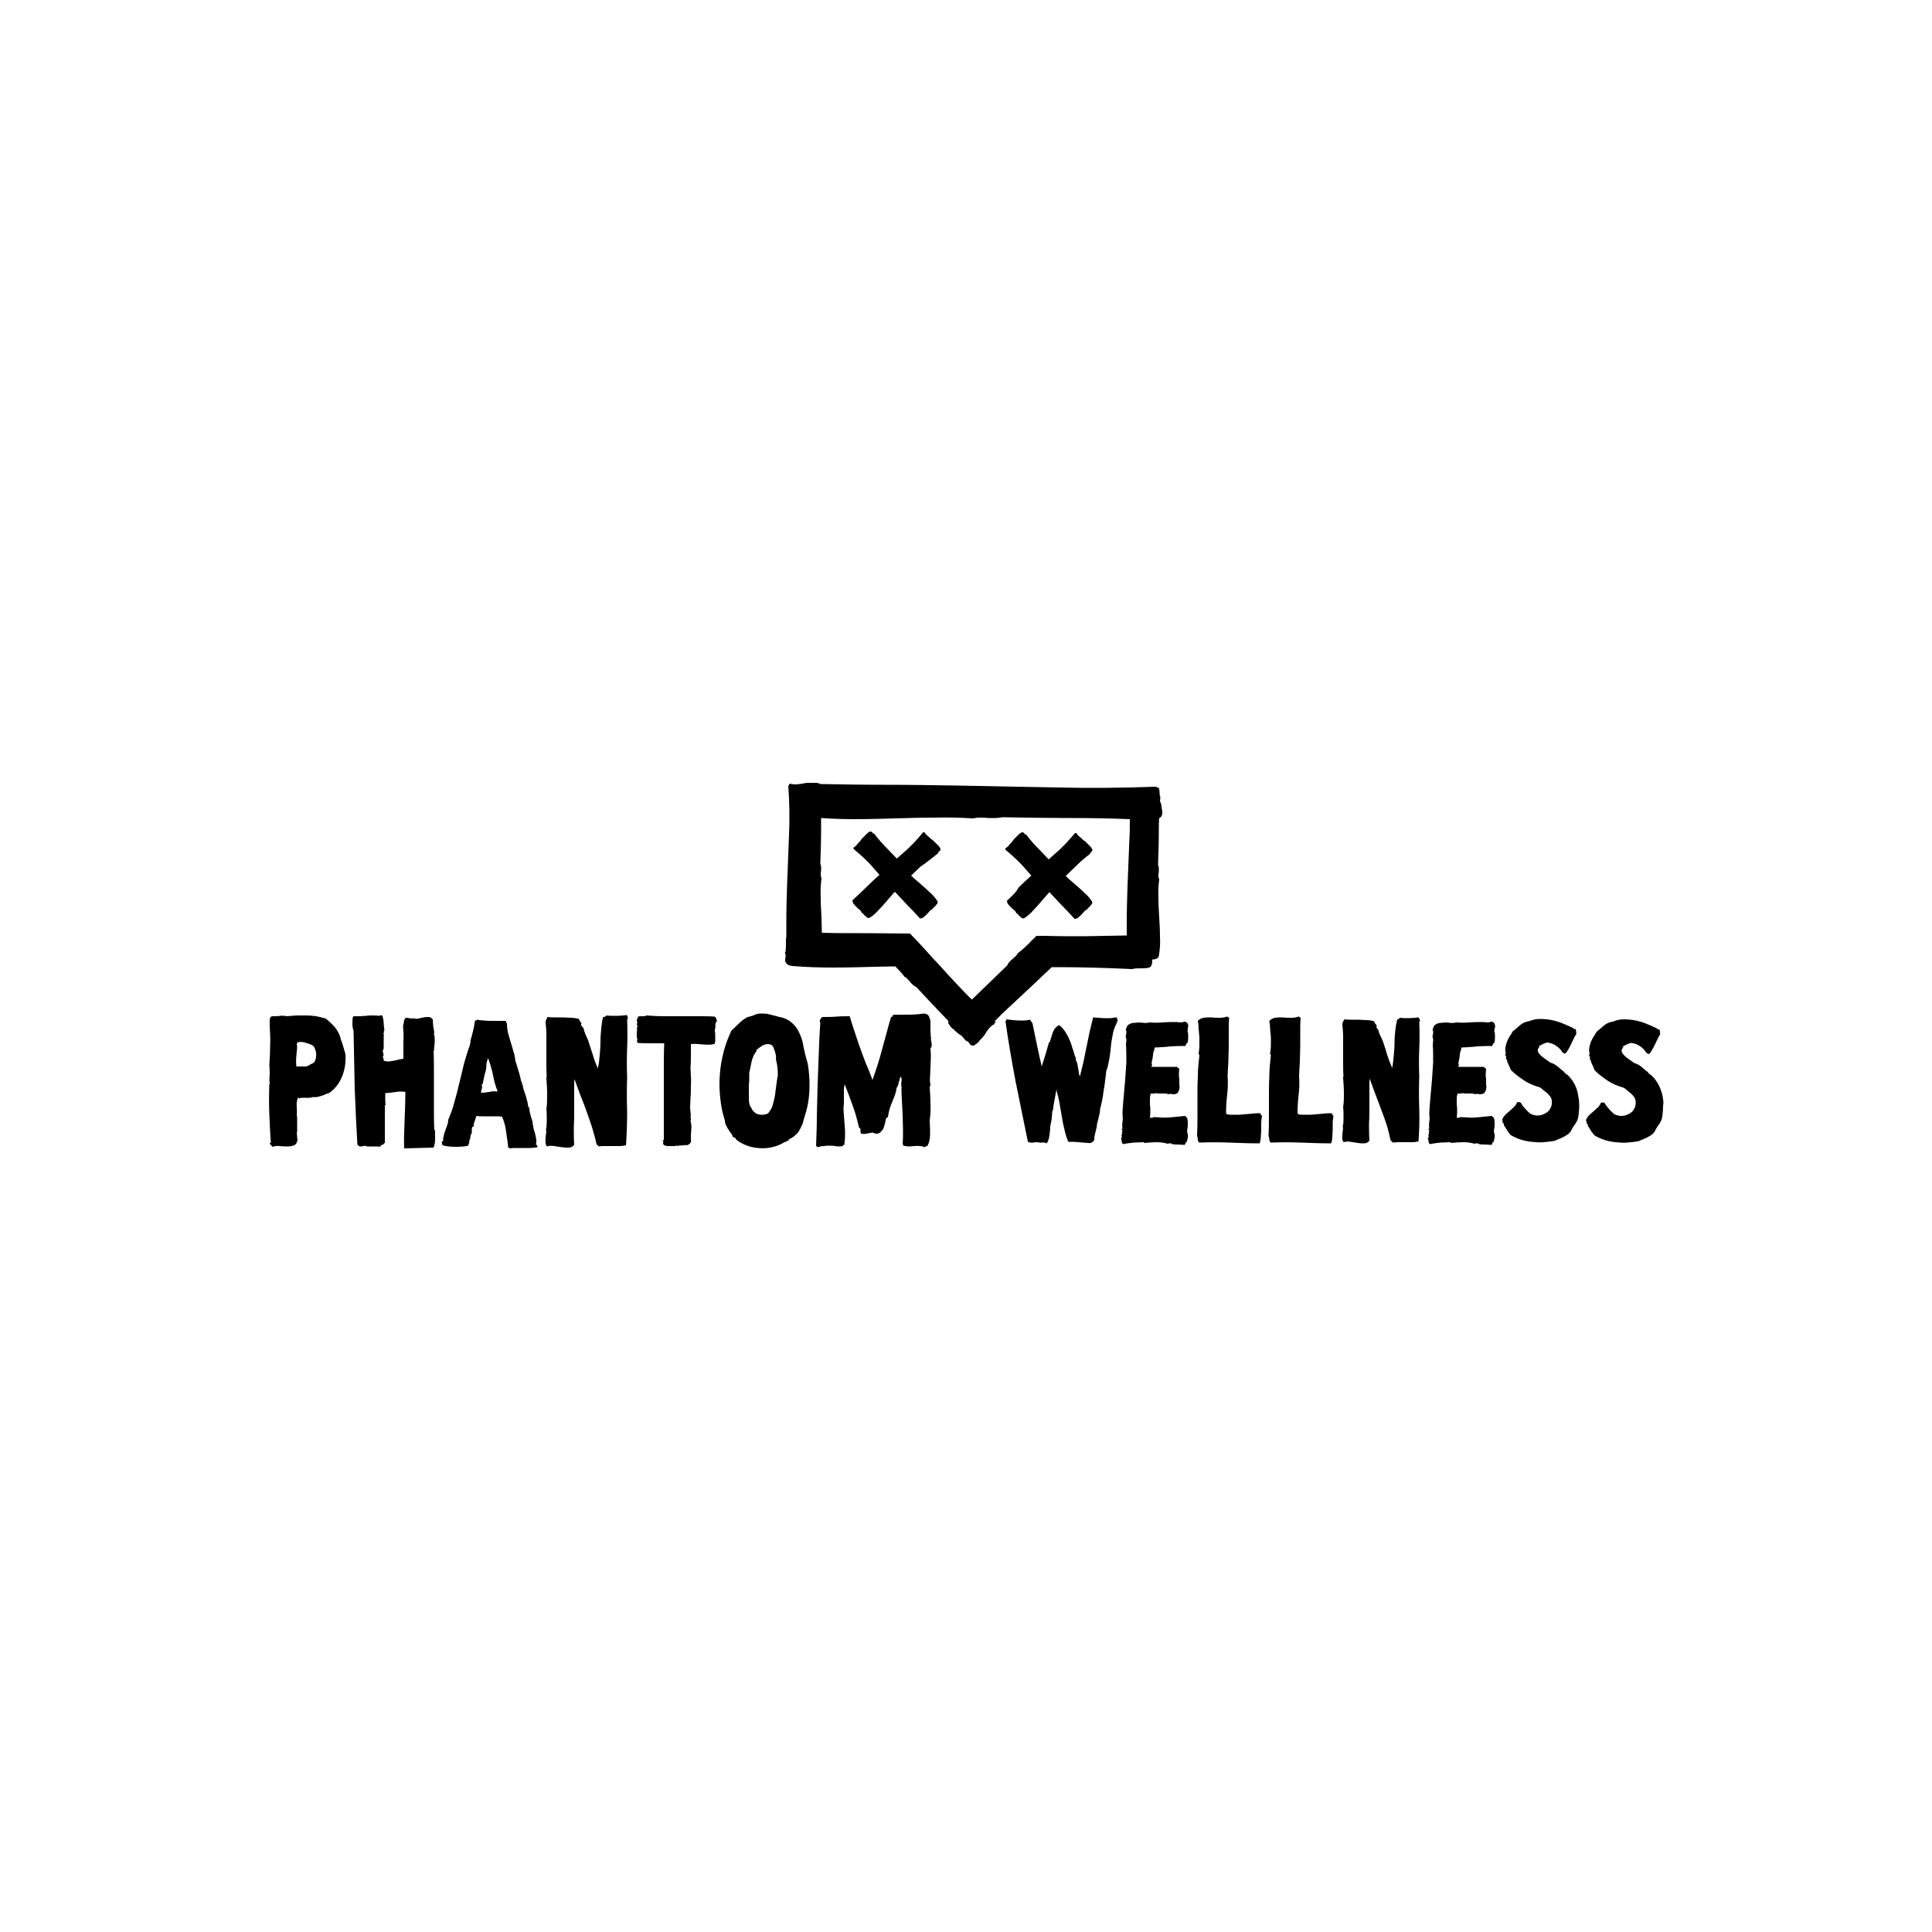 <?xml version="1.0" encoding="utf-8"?>
<!-- Generator: Adobe Illustrator 27.4.0, SVG Export Plug-In . SVG Version: 6.00 Build 0)  -->
<svg version="1.1" id="Layer_1" xmlns="http://www.w3.org/2000/svg" xmlns:xlink="http://www.w3.org/1999/xlink" x="0px" y="0px"
	 viewBox="0 0 500 500" style="enable-background:new 0 0 500 500;" xml:space="preserve">
<style type="text/css">
	.st0{fill:none;}
</style>
<g>
	<path class="st0" d="M200.4,272.3c-0.2-0.7-0.4-1.3-0.7-1.7c-0.4-0.3-0.8-0.4-1.1-0.4c-0.4,0-0.7,0-1.1,0.2c-0.3,0.1-0.7,0.3-1,0.6
		c-0.3,0.2-0.6,0.5-0.9,0.7c0,0.1,0,0.2,0,0.2c0.1,0,0.1,0.1,0,0.1c-0.3,0.4-0.6,0.9-0.8,1.3c-0.2,0.5-0.3,1-0.5,1.5
		c-0.1,0.5-0.2,1-0.3,1.5c-0.1,0.5-0.2,1-0.3,1.4c0,0.4,0,0.9,0,1.5c0,0.5,0,1-0.1,1.4c0,0.4,0,1,0,1.5c0,0.6,0,1.1,0,1.7
		c0,0.6,0.1,1.1,0.1,1.7c0.1,0.5,0.3,1,0.6,1.3c0.1,0.4,0.3,0.8,0.7,1c0.3,0.3,0.7,0.5,1.1,0.6c0.4,0.1,0.8,0.1,1.3,0.1
		c0.4,0,0.8-0.2,1.2-0.4c0.6-0.7,1.1-1.5,1.3-2.6c0.2-1,0.4-2.1,0.6-3.1c0.2-1.2,0.4-2.6,0.4-4c0-1.4-0.1-2.8-0.5-4.1
		C200.7,273.6,200.6,273,200.4,272.3z"/>
	<path class="st0" d="M195.7,264.7C195.7,264.6,195.6,264.6,195.7,264.7C195.6,264.8,195.7,264.8,195.7,264.7z"/>
	<path class="st0" d="M260.8,249.9c0.1-0.3,0.2-0.6,0.5-0.8c0.2-0.2,0.5-0.5,0.7-0.7c0.3-0.2,0.5-0.5,0.8-0.7
		c0.3-0.2,0.4-0.5,0.6-0.8c1.3-1.1,2.6-2.2,3.8-3.5c0.3-0.4,0.7-0.8,1.1-1.1c0.8,0,1.5,0,2.3,0c3.4,0.1,6.7,0.1,10,0.1
		c3.7,0,7.4-0.1,11.1-0.2c0-1.1,0-2.3,0-3.5c0-3.2,0.1-6.2,0.2-9.2c0.1-4.2,0.3-8.4,0.5-12.6c0.1-1.6,0.1-3.2,0.1-4.8
		c-4.9-0.2-9.9-0.3-15-0.3c-6.2,0-12.2-0.1-18-0.2c-0.5,0.1-1.1,0.2-1.8,0.2c-0.6,0-1.3,0-2,0c-0.7,0-1.4-0.1-2-0.1
		c-0.7,0-1.3,0-1.8,0.2c-3.3-0.2-6.6-0.2-10-0.2c-3.4,0.1-6.8,0.1-10.2,0.2c-3.5,0.1-6.9,0.1-10.4,0.2c-2.9,0-5.8-0.1-8.7-0.3
		c0,0.9,0,1.9,0,2.8c0,3.1-0.1,6.1-0.2,9c0.1,0.3,0.2,0.6,0.2,0.9c0,0.3,0,0.7,0,1c0,0.3-0.1,0.7-0.1,1c0,0.3,0,0.6,0.2,0.9
		c-0.2,1.6-0.2,3.3-0.2,5c0.1,1.7,0.1,3.4,0.2,5.1c0.1,1.3,0.1,2.7,0.1,4c3.2,0,6.5,0.1,10,0.1c0.4,0,0.8,0,1.2,0
		c3.9,0,7.8,0,11.6,0.1c1.2,1.3,2.5,2.6,3.6,3.8c1.5,1.6,3,3.2,4.4,4.8c1.6,1.7,3.2,3.4,4.7,5.1c1.1,1.2,2.2,2.3,3.3,3.4
		c0.9-0.8,1.7-1.6,2.5-2.4c2.2-2.2,4.3-4.2,6.4-6.1C260.6,250.1,260.7,250,260.8,249.9z M266,224.8c-1.7-1.8-3.4-3.5-5.2-5
		c0-0.1,0-0.1,0-0.2c0-0.1,0-0.1,0-0.2c0.3-0.1,0.5-0.3,0.7-0.5c0.2-0.2,0.4-0.4,0.6-0.7c0.2-0.2,0.4-0.5,0.6-0.7
		c0.2-0.3,0.4-0.5,0.6-0.7c0.1-0.1,0.2-0.2,0.4-0.4s0.3-0.3,0.5-0.5c0.2-0.2,0.3-0.3,0.5-0.4c0.2-0.1,0.3-0.2,0.4-0.2
		c0.2,0,0.4,0.1,0.6,0.3c0.1,0.2,0.3,0.3,0.5,0.3c1,1.4,2.2,2.7,3.4,3.9c0.8,0.8,1.6,1.7,2.4,2.5c0.6-0.5,1.2-1.1,1.8-1.6
		c1.8-1.7,3.5-3.4,5-5.2c0.1,0,0.1,0,0.2,0c0.1,0,0.1,0,0.2,0c0.1,0.3,0.3,0.5,0.5,0.7c0.2,0.2,0.4,0.4,0.7,0.6
		c0.2,0.2,0.5,0.4,0.7,0.6c0.3,0.2,0.5,0.4,0.7,0.6c0.1,0.1,0.2,0.2,0.4,0.4s0.3,0.3,0.5,0.5c0.2,0.2,0.3,0.3,0.4,0.5
		c0.1,0.2,0.2,0.3,0.2,0.4c0,0.2-0.1,0.4-0.3,0.6c-0.2,0.1-0.3,0.3-0.3,0.5c-1.4,1-2.7,2.2-3.9,3.4c-0.8,0.8-1.6,1.6-2.4,2.3
		c0.2,0.2,0.3,0.4,0.5,0.5c0.7,0.6,1.4,1.3,2.2,1.9c0.7,0.6,1.5,1.3,2.2,2c0.7,0.7,1.3,1.4,1.9,2.2c0.1,0.2,0.1,0.4,0,0.6
		c-0.1,0.2-0.2,0.4-0.4,0.5s-0.3,0.3-0.5,0.5c-0.2,0.2-0.3,0.3-0.4,0.5c-0.3,0.1-0.5,0.3-0.8,0.6c-0.2,0.3-0.5,0.5-0.7,0.8
		c-0.2,0.3-0.5,0.5-0.8,0.7c-0.3,0.2-0.6,0.3-0.9,0.3c-1-1.2-2.2-2.4-3.5-3.7c-1-1.1-2-2.1-3-3.2c-0.1,0.1-0.3,0.3-0.4,0.4
		c-0.6,0.7-1.3,1.4-1.9,2.2c-0.6,0.7-1.3,1.5-2,2.2c-0.7,0.7-1.4,1.3-2.2,1.9c-0.2,0.1-0.4,0.1-0.6,0c-0.2-0.1-0.4-0.2-0.5-0.4
		c-0.2-0.2-0.3-0.3-0.5-0.5c-0.2-0.2-0.3-0.3-0.5-0.4c-0.1-0.3-0.3-0.5-0.6-0.8c-0.3-0.2-0.5-0.5-0.8-0.7c-0.3-0.2-0.5-0.5-0.7-0.8
		c-0.2-0.3-0.3-0.6-0.3-0.9c1.2-1,2.4-2.2,3.7-3.5c1.1-1.1,2.2-2.1,3.3-3.1C267.1,225.9,266.6,225.3,266,224.8z M236.9,227.1
		c0.7,0.6,1.4,1.3,2.2,1.9c0.7,0.6,1.5,1.3,2.2,2c0.7,0.7,1.3,1.4,1.9,2.2c0.1,0.2,0.1,0.4,0,0.6c-0.1,0.2-0.2,0.4-0.4,0.5
		s-0.3,0.3-0.5,0.5c-0.2,0.2-0.3,0.3-0.4,0.5c-0.3,0.1-0.5,0.3-0.8,0.6c-0.2,0.3-0.5,0.5-0.7,0.8c-0.2,0.3-0.5,0.5-0.8,0.7
		c-0.3,0.2-0.6,0.3-0.9,0.3c-1-1.2-2.2-2.4-3.5-3.7c-1-1.1-2-2.1-3-3.2c-0.1,0.1-0.3,0.3-0.4,0.4c-0.6,0.7-1.3,1.4-1.9,2.2
		c-0.6,0.7-1.3,1.5-2,2.2c-0.7,0.7-1.4,1.3-2.2,1.9c-0.2,0.1-0.4,0.1-0.6,0c-0.2-0.1-0.4-0.2-0.5-0.4c-0.2-0.2-0.3-0.3-0.5-0.5
		c-0.2-0.2-0.3-0.3-0.5-0.4c-0.1-0.3-0.3-0.5-0.6-0.8c-0.3-0.2-0.5-0.5-0.8-0.7c-0.3-0.2-0.5-0.5-0.7-0.8c-0.2-0.3-0.3-0.6-0.3-0.9
		c1.2-1,2.4-2.2,3.7-3.5c1.1-1.1,2.2-2.1,3.3-3.1c-0.5-0.6-1-1.1-1.5-1.7c-1.7-1.8-3.4-3.5-5.2-5c0-0.1,0-0.1,0-0.2
		c0-0.1,0-0.1,0-0.2c0.3-0.1,0.5-0.3,0.7-0.5c0.2-0.2,0.4-0.4,0.6-0.7c0.2-0.2,0.4-0.5,0.6-0.7c0.2-0.3,0.4-0.5,0.6-0.7
		c0.1-0.1,0.2-0.2,0.4-0.4c0.1-0.2,0.3-0.3,0.5-0.5c0.2-0.2,0.3-0.3,0.5-0.4c0.2-0.1,0.3-0.2,0.4-0.2c0.2,0,0.4,0.1,0.6,0.3
		c0.1,0.2,0.3,0.3,0.5,0.3c1,1.4,2.2,2.7,3.4,3.9c0.8,0.8,1.6,1.7,2.4,2.5c0.6-0.5,1.2-1.1,1.8-1.6c1.8-1.7,3.5-3.4,5-5.2
		c0.1,0,0.1,0,0.2,0c0.1,0,0.1,0,0.2,0c0.1,0.3,0.3,0.5,0.5,0.7c0.2,0.2,0.4,0.4,0.7,0.6c0.2,0.2,0.5,0.4,0.7,0.6
		c0.3,0.2,0.5,0.4,0.7,0.6c0.1,0.1,0.2,0.2,0.4,0.4s0.3,0.3,0.5,0.5c0.2,0.2,0.3,0.3,0.4,0.5c0.1,0.2,0.2,0.3,0.2,0.4
		c0,0.2-0.1,0.4-0.3,0.6c-0.2,0.1-0.3,0.3-0.3,0.5c-1.4,1-2.7,2.2-3.9,3.4c-0.8,0.8-1.6,1.6-2.4,2.3
		C236.6,226.8,236.7,227,236.9,227.1z"/>
	<path class="st0" d="M273.4,282C273.4,282,273.4,282,273.4,282c0,0.2,0,0.2,0,0.2C273.5,282.2,273.5,282.2,273.4,282
		C273.5,282,273.5,282,273.4,282z"/>
	<path class="st0" d="M279.6,278.7c0.1-0.1,0-0.1-0.1-0.1C279.5,278.7,279.5,278.8,279.6,278.7z"/>
	<rect x="187.9" y="288.9" class="st0" width="0.1" height="0.1"/>
	<path class="st0" d="M80.8,270.4c-0.6-0.2-1.3-0.5-1.9-0.7c-0.7-0.2-1.3-0.2-2,0c0,0.1,0,0.3-0.1,0.5c-0.1,0.2,0,0.3,0.1,0.2
		c0,0.9-0.1,1.8-0.2,2.7c-0.1,0.9-0.1,1.8,0,2.8c0.7,0,1.4,0,2,0c0.6,0,1.2-0.2,1.7-0.6c0.5-0.1,0.9-0.3,1.1-0.8
		c0.2-0.4,0.4-0.9,0.4-1.5c0-0.5-0.1-1.1-0.2-1.6C81.4,271.1,81.1,270.7,80.8,270.4z"/>
	<path class="st0" d="M126.3,273.7c0,0.2-0.1,0.2-0.2,0.2c0,0.1,0,0.1,0.1,0.1c0.1,0,0.1,0.1,0,0.2c0,0.1,0,0.2-0.1,0.2
		c-0.1,0-0.1,0.1-0.1,0.2c0.1,0.1,0.1,0.1,0,0.2c0,0.1-0.1,0.2-0.1,0.3c0,0.9-0.2,1.8-0.4,2.6c-0.3,0.8-0.5,1.8-0.6,2.8
		c-0.1,0.1-0.2,0.1-0.3,0.1c0.2,0.3,0.2,0.7,0.1,1c-0.1,0.3-0.2,0.7-0.2,1.1c0.7,0,1.4-0.1,2.1-0.2c0.7-0.1,1.4-0.2,2.2-0.2
		c-0.4-1.2-0.8-2.6-1.2-4.2C127.3,276.6,126.8,275.2,126.3,273.7z"/>
	<path class="st0" d="M69.6,281C69.6,281,69.5,281,69.6,281C69.6,281,69.6,281,69.6,281z"/>
	<path d="M88.2,269c-0.2-1.1-0.7-2.1-1.5-3.1c-0.8-0.9-1.6-1.7-2.4-2.3c-0.7-0.2-1.5-0.4-2.4-0.6c-0.9-0.1-1.7-0.2-2.6-0.2
		c-0.9,0-1.8,0-2.6,0c-0.9,0.1-1.7,0.1-2.4,0.2c-0.6-0.1-1.2-0.2-1.8-0.1c-0.6,0.1-1.3,0.1-2.1,0.1c-0.3,0.1-0.5,0.3-0.5,0.5
		c-0.1,0.2-0.1,0.4-0.1,0.6c0,0.2,0,0.5,0,0.7c0,0.2,0,0.5,0,0.8c0.1,1.6,0.2,3.3,0.1,5.1c0,1.8-0.1,3.5-0.2,5
		c0.1,0.8,0.1,1.6,0.1,2.4c-0.1,0.8-0.1,1.6,0,2.4c0,0.1,0,0.1-0.1,0.2c0,0-0.1,0.1-0.1,0.2h0.1c0,0,0,0,0,0c0,0,0,0,0,0
		c-0.1,2.4-0.1,4.9,0,7.4c0.1,2.5,0.2,5,0.4,7.4c-0.1,0.1-0.2,0.1-0.2,0.1c-0.1,0-0.1,0.1-0.1,0.2c0.1,0.1,0.3,0.3,0.4,0.4
		c0.1,0.2,0.2,0.3,0.4,0.4c0.5-0.2,1.1-0.3,1.8-0.2c0.7,0.1,1.4,0.1,2,0.1c0.7,0,1.2-0.1,1.7-0.3c0.5-0.2,0.8-0.7,0.9-1.5
		c-0.1-0.2-0.1-0.5-0.1-0.7c0-0.2,0-0.5-0.1-0.8c0.1-0.3,0.1-0.7,0.1-1.1c0-0.4,0-0.8,0-1.3c0-0.4,0-0.9,0-1.3c0-0.4,0-0.8-0.1-1.1
		c0.1-0.7,0-1.4,0-2.2c-0.1-0.8,0-1.5,0.3-2.3c0.1-0.1,0.2,0,0.2,0c0,0.1,0,0.1,0.1,0.2c0.2-0.1,0.4-0.2,0.7-0.2c0.3,0,0.6,0,1,0
		c0.3,0,0.7,0,1,0c0.3,0,0.7-0.1,0.9-0.2c0.4,0.1,0.7,0,1.1,0c0.4-0.1,0.7-0.2,1.1-0.3c0.3-0.1,0.7-0.2,1-0.4
		c0.3-0.1,0.6-0.2,0.9-0.3c1-0.6,1.8-1.5,2.5-2.5c0.7-1.1,1.2-2.3,1.5-3.6c0.3-1.3,0.4-2.6,0.3-4C89,271.5,88.7,270.2,88.2,269z
		 M81.5,274.6c-0.2,0.4-0.6,0.7-1.1,0.8c-0.5,0.4-1.1,0.7-1.7,0.6c-0.6,0-1.3,0-2,0c-0.1-1-0.1-1.9,0-2.8c0.1-0.9,0.2-1.8,0.2-2.7
		c-0.1,0.1-0.1,0-0.1-0.2c0.1-0.2,0.1-0.4,0.1-0.5c0.6-0.2,1.3-0.2,2,0c0.7,0.2,1.3,0.4,1.9,0.7c0.4,0.2,0.6,0.6,0.8,1.2
		c0.2,0.5,0.3,1.1,0.2,1.6C81.8,273.7,81.7,274.2,81.5,274.6z"/>
	<path d="M112.4,267.2c-0.1-0.6-0.2-1.2-0.3-1.7c0-0.6-0.1-1.1-0.1-1.7c-0.3-0.4-0.7-0.6-1.1-0.6c-0.4,0-0.8,0-1.3,0.1
		c-0.4,0.1-0.9,0.2-1.3,0.3c-0.4,0.1-0.8,0.1-1.2-0.1c-0.1,0.1-0.3,0.1-0.5,0.1c-0.2,0-0.4,0-0.6-0.1c-0.2,0-0.4,0-0.6-0.1
		c-0.2,0-0.4,0-0.5,0.1c-0.1,0.2-0.2,0.4-0.3,0.4c0,0.3-0.1,0.6-0.1,0.8c0,0.2-0.1,0.5-0.2,0.7c0.1,1.2,0.2,2.5,0.1,4
		c0,1.5,0,3,0,4.6c-0.4,0.1-0.8,0.1-1.2,0.2c-0.4,0.1-0.8,0.2-1.2,0.3c-0.4,0.1-0.8,0.1-1.3,0.2c-0.4,0-0.9,0-1.4-0.2
		c0-0.2,0-0.4-0.1-0.6c0-0.2-0.1-0.3-0.1-0.5c0-0.1,0-0.2,0.1-0.2c0.1,0,0.1,0,0.1-0.1c-0.1-0.2-0.1-0.3-0.1-0.5
		c0-0.2-0.1-0.4-0.2-0.6c0.2-0.2,0.3-0.5,0.3-0.9c0-0.4,0-0.8,0-1.2c0-0.4,0-0.8,0-1.2c0-0.4,0-0.7,0.1-0.9
		c-0.2-0.1-0.2-0.3-0.1-0.5c0.1-0.2,0.1-0.4,0-0.5c0.1,0,0.1-0.1,0.1-0.1c0,0,0,0,0.1,0c-0.1-0.7-0.2-1.3-0.2-1.8
		c0-0.6-0.1-1.2-0.3-2c-0.2-0.1-0.3-0.1-0.3-0.2c-0.2,0.1-0.4,0.1-0.5,0.2c-0.6-0.1-1.2-0.1-1.8-0.1c-0.6,0-1.2,0-1.7,0.1
		c-0.6,0-1.1,0.1-1.6,0.1c-0.5,0-1.1,0-1.6,0c-0.1,0.1-0.1,0.2-0.2,0.2c-0.1,0.7-0.1,1.3-0.1,1.9c0,0.5,0.1,1.1,0.3,1.7
		c0.1,5,0.2,9.9,0.3,14.9c0.2,5,0.4,9.8,0.7,14.5c0.2,0.3,0.5,0.5,0.8,0.5c0.3,0,0.6,0,1-0.2c0.3,0.1,0.6,0.2,0.9,0.2
		c0.3,0,0.7,0,1,0c0.3,0,0.7,0,1,0c0.3,0,0.6,0,0.9,0.1c0-0.1,0.1-0.2,0.2-0.1c0.1,0,0.2,0,0.2,0c0.1-0.1,0.1-0.1,0.1-0.2
		c0-0.1,0-0.2,0-0.2c0.1,0.1,0.1,0.1,0.2,0c0.1,0,0.2,0,0.3,0c0-0.1,0.1-0.2,0.2-0.3c0.1-0.1,0.2-0.2,0.3-0.2c0-1.7,0-3.3,0-5
		c0-1.7,0-3.3,0-4.8c0.1,0,0.1,0,0.1,0c0,0,0,0,0.1,0c-0.1-0.6-0.1-1.1-0.1-1.6c0-0.5,0-1,0-1.5c0.4,0,0.9-0.1,1.3-0.1
		c0.5-0.1,0.9-0.1,1.4-0.2c0.5-0.1,0.9-0.1,1.3-0.1c0.4,0,0.8,0,1.2,0.1c0,2.6-0.1,5.1-0.2,7.6c-0.1,2.5-0.2,4.8-0.1,7
		c1.3,0,2.6-0.1,3.7-0.1c1.2,0,2.4-0.1,3.9-0.1c0.3-0.7,0.4-1.4,0.4-2.1c0-0.7,0-1.5,0-2.4c-0.1,0-0.1,0-0.1,0c0,0,0,0-0.1,0
		c-0.1-1.8-0.1-3.6-0.1-5.3c0-1.7,0-3.4,0-5.1c0-1.7,0-3.3,0-5c0-1.7,0-3.4-0.1-5.2c0.1,0,0.1,0,0.1,0c0,0,0,0,0.1,0
		c-0.1-0.3-0.1-0.6,0-1c0-0.4,0.1-0.7,0.1-1.1c0-0.4,0-0.7,0-1.1c0-0.4-0.1-0.7-0.2-1.1C112.3,267.3,112.4,267.3,112.4,267.2z"/>
	<path d="M138.9,296.2c-0.1,0-0.1,0-0.1,0.1c0,0.1,0,0.1-0.1,0c0.1-0.5,0.1-1,0.1-1.4c-0.1-0.5-0.2-1-0.3-1.4
		c-0.1-0.5-0.3-0.9-0.4-1.4c-0.1-0.5-0.2-0.9-0.2-1.4c-0.1,0-0.1,0-0.1,0c0,0-0.1,0-0.1-0.1c0.1,0,0.1,0,0.2,0
		c-0.2-0.7-0.4-1.3-0.6-2c-0.2-0.7-0.3-1.4-0.4-2.2c-0.1,0-0.1,0-0.1,0.1c0,0.1,0,0.1-0.1,0.1c0-0.4-0.1-0.9-0.2-1.4
		c-0.1-0.5-0.3-1-0.4-1.5c-0.2-0.5-0.3-1-0.5-1.5c-0.2-0.5-0.3-1-0.3-1.4c-0.2-0.1-0.3-0.4-0.2-0.7c0-0.1,0-0.1-0.1-0.1
		c-0.1,0-0.1,0-0.1-0.1c-0.2-0.9-0.4-1.8-0.7-2.7c-0.3-0.9-0.5-1.8-0.8-2.5c-0.1-0.9-0.2-1.7-0.5-2.5c-0.2-0.8-0.5-1.6-0.7-2.4
		c-0.2-0.8-0.5-1.6-0.7-2.4c-0.2-0.8-0.3-1.7-0.3-2.6c-0.1,0-0.2-0.1-0.2-0.2c0-0.1,0-0.3-0.1-0.4c-1.1,0-2.3,0-3.6,0
		c-1.3,0-2.6-0.1-3.9-0.3c-0.1,0.1-0.1,0.2-0.2,0.2c-0.1,0-0.2,0.1-0.3,0.1c-0.2,1.8-0.7,3.6-1.2,5.3c0.1,0.1,0.1,0.3,0,0.5
		c-0.1,0.2-0.1,0.3-0.1,0.5c-0.6,1.5-1,3.1-1.5,4.7c-0.4,1.7-0.8,3.3-1.2,5c-0.4,1.7-0.8,3.3-1.3,5c-0.4,1.6-1,3.2-1.6,4.6
		c0,0.5-0.1,1-0.3,1.5c-0.2,0.5-0.3,0.9-0.5,1.4c-0.2,0.5-0.3,0.9-0.4,1.4c-0.1,0.4-0.2,0.9-0.1,1.2c-0.1,0-0.2,0.1-0.2,0.1
		c0,0.1-0.1,0.1-0.2,0c0,0.2,0.1,0.4,0.1,0.5c0,0.1,0.1,0.3,0.1,0.5c1.2,0.3,2.3,0.4,3.5,0.4c1.2,0,2.3-0.1,3.2-0.3
		c0-0.3,0.1-0.5,0.2-0.7c0.1-0.2,0.1-0.4,0-0.6c0.2-0.2,0.3-0.5,0.3-0.7c0-0.2,0-0.5,0.2-0.7c-0.1,0-0.2,0-0.2,0
		c0.3-0.3,0.5-0.6,0.4-1c0-0.4,0-0.8,0.1-1.1c0.1-0.1,0.1-0.1,0.2-0.1c0.1,0,0.1,0,0.2,0c-0.1-0.4,0-0.8,0.2-1.3
		c0.2-0.5,0.3-1,0.5-1.5c0.6,0.1,1.1,0.1,1.7,0.1c0.5,0,1.1,0,1.6,0c0.5,0,1.1,0,1.6,0c0.5,0,1.1,0,1.7,0.1c0.3,0.6,0.5,1.2,0.7,1.9
		c0.2,0.7,0.3,1.4,0.4,2.1c0.1,0.7,0.2,1.4,0.3,2.1c0.1,0.7,0.2,1.3,0.2,1.9c0.1,0.1,0.1,0.1,0.1,0c0,0,0-0.1,0.1-0.1
		c0,0.1,0,0.1,0.1,0.2c0,0,0.1,0.1,0.1,0.1c0.6-0.1,1.1-0.1,1.7-0.1c0.6,0,1.1,0,1.7,0c0.6,0,1.2,0,1.8,0c0.6,0,1.3-0.1,2-0.2
		c0-0.1,0-0.2,0-0.2C138.9,296.4,138.9,296.3,138.9,296.2z M126.6,282.6c-0.7,0.1-1.4,0.2-2.1,0.2c0-0.4,0.1-0.8,0.2-1.1
		c0.1-0.3,0.1-0.6-0.1-1c0.1,0,0.2,0,0.3-0.1c0.2-1,0.4-2,0.6-2.8c0.3-0.8,0.4-1.7,0.4-2.6c0-0.1,0.1-0.2,0.1-0.3c0-0.1,0-0.2,0-0.2
		c0-0.1,0-0.2,0.1-0.2c0.1,0,0.1-0.1,0.1-0.2c0.1-0.1,0-0.2,0-0.2c-0.1,0-0.1-0.1-0.1-0.1c0.1,0,0.2,0,0.2-0.2
		c0.5,1.4,1,2.9,1.3,4.5c0.3,1.6,0.7,2.9,1.2,4.2C128,282.4,127.3,282.4,126.6,282.6z"/>
	<path d="M162.2,262.7c-0.9,0.1-1.7,0.2-2.7,0.2c-0.9,0-1.8,0-2.6-0.1c0,0.1-0.1,0.2-0.3,0.3c-0.1,0.1-0.3,0.1-0.5,0.1
		c-0.3,0.9-0.4,2-0.5,3c-0.1,1.1-0.2,2.2-0.2,3.4c0,1.2-0.1,2.3-0.2,3.5c-0.1,1.2-0.2,2.3-0.5,3.4c-0.5-1.2-1-2.4-1.3-3.6
		c-0.4-1.2-0.8-2.4-1.2-3.7c-0.2-0.5-0.5-1-0.7-1.6c-0.3-0.6-0.4-1.2-0.5-1.6c-0.2-0.1-0.3-0.3-0.5-0.5c-0.1-0.2-0.2-0.5,0-0.7
		c-0.1-0.2-0.3-0.3-0.4-0.5c-0.1-0.2-0.2-0.4-0.3-0.6c-0.7-0.2-1.4-0.3-2.1-0.3c-0.7,0-1.3-0.1-2-0.1c-0.7,0-1.3,0-2,0
		c-0.7,0-1.3,0-2-0.1c-0.1,0.2-0.2,0.4-0.3,0.6c-0.1,0.2-0.2,0.5-0.2,0.7c0.1,1.1,0.2,2.3,0.2,3.4c0,1.2,0,2.3,0,3.5
		c0,1.2,0,2.4,0,3.6c0,1.2,0,2.4,0.1,3.6c-0.1,0.1-0.1,0.2-0.1,0.2c0,0,0,0.1,0,0.3c0.1,1.3,0.2,2.7,0.2,4.1c0,1.4,0,2.7-0.2,3.8
		c0.1,0.9,0.1,1.8,0.1,2.7c0,0.9,0,1.8-0.2,2.6c0.1,0.4,0.1,0.7,0,1.2s-0.1,0.8-0.1,1.2c0,0.4-0.1,0.8,0,1.1c0,0.3,0.1,0.6,0.3,0.8
		c0,0,0,0,0,0c0,0,0,0,0,0.1c0.6-0.2,1.3-0.2,1.9-0.1c0.7,0.1,1.3,0.2,2,0.3c0.7,0.1,1.3,0.1,1.8,0.1c0.6,0,1-0.3,1.4-0.7
		c-0.1-1.5-0.1-3-0.1-4.6c0.1-1.6,0.1-3.1,0.1-4.6c0-0.6,0-1.3,0-2c0-0.7,0-1.4,0-2.1c0-0.7,0-1.4,0-2c0-0.6,0-1.2,0.1-1.7
		c0.5,1.5,1.1,3,1.6,4.4c0.6,1.4,1.1,2.8,1.6,4.2c0.5,1.4,1,2.8,1.4,4.1c0.4,1.4,0.8,2.8,1.1,4.2c0.1,0.1,0.2,0.1,0.3,0.2
		c0.1,0.1,0.2,0.2,0.2,0.3c0.6-0.1,1.2-0.1,1.8-0.1c0.6,0,1.2,0,1.8,0c0.6,0,1.2,0,1.8,0c0.6,0,1.2-0.1,1.7-0.2
		c0.2-2.8,0.3-5.7,0.3-8.7c-0.1-3-0.1-6,0-8.9c0,0,0,0,0,0c0,0,0,0,0,0c-0.1-2.5-0.1-5,0-7.5c0.1-2.5,0.1-5,0-7.5
		c0.2-0.1,0.3-0.3,0.1-0.6C162.5,263,162.3,262.8,162.2,262.7z"/>
	<path d="M185.4,264c0.1-0.2,0-0.4-0.1-0.5c-0.1-0.2-0.2-0.3-0.3-0.4c-1.3-0.1-2.6-0.1-4.1-0.1s-3,0-4.5,0c-1.5,0-3.1,0-4.6,0
		c-1.6,0-3.1-0.1-4.5-0.2c-0.1,0.1-0.3,0.1-0.5,0.2c-0.2,0-0.4,0-0.6,0c-0.2,0-0.4,0-0.6,0c-0.2,0-0.4,0.1-0.6,0.2
		c0.1,0.1,0.1,0.2,0,0.4c-0.1,0.1-0.1,0.2-0.2,0.3c0,0.3,0.1,0.5,0.1,0.7c0,0.2,0,0.5-0.1,0.7c0.1,0.1,0.2,0.2,0.2,0.3
		c0,0.2-0.1,0.3-0.2,0.4c0.1,0.3,0.1,0.7,0,1.2c0,0.5,0,0.9,0,1.2c0.1,0.3,0.2,0.5,0.1,0.7c-0.1,0.2,0,0.5,0.1,0.8
		c1.3,0.1,2.6,0.1,3.7,0.1c1.1,0,2.2,0,3.2,0c-0.1,2.2-0.1,4.3-0.1,6.3c0,2,0,4,0,6.1c0,2,0,4.1,0,6.1c0,2.1,0,4.2,0,6.4
		c0,0.1-0.1,0.2-0.3,0.2c0,0.1,0,0.2,0.1,0.2c0.1,0,0.1,0.1,0.1,0.1c-0.2,0.4-0.1,0.7,0.1,0.9c0.2,0.2,0.5,0.2,0.9,0.3
		c0.4,0,0.8,0,1.2,0c0.4,0,0.8,0,1,0c0-0.1,0-0.2,0-0.2c0.1,0.1,0.2,0.1,0.3,0.1c0.1,0,0.2,0,0.2,0.1c0.4-0.2,0.8-0.2,1.2-0.1
		c0.1-0.1,0.2-0.2,0.4-0.1c0.2,0,0.3,0,0.4-0.1c0.2,0.1,0.4,0.1,0.6,0c0.2-0.1,0.4-0.2,0.5-0.3c0.2-0.2,0.3-0.3,0.3-0.6
		c0.1-0.2,0-0.5,0-0.7c0-0.6,0-1.4,0.1-2.3c0.1-0.9,0-1.7-0.2-2.3c0.1-0.2,0.1-0.4,0.1-0.5c0-0.1,0-0.3-0.1-0.5
		c0.1-0.4,0.1-0.8,0-1.2c0-0.4-0.1-0.9-0.1-1.2c0-0.8,0.1-1.7,0.1-2.6c0.1-0.9,0.1-1.9,0.1-2.8c0-0.9,0.1-1.8,0-2.7
		c0-0.9-0.1-1.7-0.1-2.4c0.1-1,0.1-2,0.1-3c0-1,0-2,0-3c1.1-0.1,2.1,0,3.1,0.1c1,0.1,2,0.1,3-0.1c0.2-0.4,0.2-0.7,0.2-1.1
		c0-0.4,0-0.8,0-1.1c0-0.4,0-0.7-0.1-1.1c0-0.4,0-0.7,0.2-1.1c-0.1-0.1-0.1-0.3-0.1-0.4c0-0.2,0.1-0.3,0.1-0.5
		c0.1-0.2,0.1-0.3,0.1-0.4C185.7,264.2,185.6,264.1,185.4,264z"/>
	<path d="M207.9,270.7c-0.2-1.5-0.7-2.8-1.4-4.1c-0.7-1.2-1.7-2.2-2.9-2.8c-0.4-0.2-0.9-0.4-1.4-0.5c-0.5-0.1-1-0.2-1.5-0.4
		c-0.6-0.1-1.1-0.3-1.7-0.4c-0.6-0.2-1.2-0.2-1.9-0.2c-0.7,0-1.4,0.1-1.9,0.4c-0.5,0.2-1.1,0.4-1.7,0.5c-0.8,0.4-1.6,1-2.2,1.6
		c-0.6,0.6-1.3,1.3-2,1.9c-0.8,1.7-1.5,3.5-2,5.4c-0.5,2-0.9,4-1,6c-0.2,2-0.1,4.1,0.1,6.1c0.2,2,0.6,4,1.2,5.8
		c0,0.4,0.1,0.9,0.3,1.2c0.2,0.4,0.3,0.7,0.6,1.1c0.2,0.3,0.4,0.7,0.7,1c0.2,0.3,0.4,0.6,0.5,1c0.4,0,0.7,0.2,0.8,0.6
		c0.7,0.6,1.6,1.1,2.6,1.5c1,0.4,2,0.6,3,0.7c1.1,0.1,2.1,0.1,3.2-0.1c1.1-0.2,2-0.5,3-1c0.3-0.2,0.6-0.4,1-0.5
		c0.3-0.2,0.7-0.3,1-0.5c0,0-0.1,0-0.1,0c0,0-0.1,0-0.1-0.1c0.6-0.3,1.2-0.6,1.7-1.1c0.5-0.4,0.9-0.9,1.2-1.5
		c0.3-0.6,0.6-1.1,0.8-1.8c0.2-0.6,0.3-1.2,0.5-1.8c0.5-1.4,0.8-2.9,1-4.4c0.2-1.5,0.2-3.1,0.2-4.6c-0.1-1.6-0.2-3.1-0.5-4.6
		C208.5,273.5,208.2,272.1,207.9,270.7z M188.1,289h-0.1v-0.1L188.1,289L188.1,289z M195.7,264.7
		C195.7,264.8,195.6,264.8,195.7,264.7C195.6,264.6,195.7,264.6,195.7,264.7z M200.7,282.4c-0.1,1-0.3,2.1-0.6,3.1
		c-0.2,1-0.7,1.9-1.3,2.6c-0.3,0.2-0.7,0.3-1.2,0.4c-0.4,0-0.9,0-1.3-0.1c-0.4-0.1-0.8-0.3-1.1-0.6c-0.3-0.3-0.6-0.6-0.7-1
		c-0.3-0.3-0.5-0.8-0.6-1.3c-0.1-0.5-0.1-1.1-0.1-1.7c0-0.6,0-1.2,0-1.7c0-0.6,0-1.1,0-1.5c0.1-0.4,0.1-0.9,0.1-1.4c0-0.5,0-1,0-1.5
		c0.1-0.4,0.2-0.9,0.3-1.4c0.1-0.5,0.2-1,0.3-1.5c0.1-0.5,0.3-1,0.5-1.5c0.2-0.5,0.5-0.9,0.8-1.3c0-0.1,0-0.1,0-0.1
		c-0.1,0-0.1-0.1,0-0.2c0.3-0.2,0.6-0.5,0.9-0.7c0.3-0.2,0.6-0.4,1-0.6c0.3-0.1,0.7-0.2,1.1-0.2c0.4,0,0.8,0.2,1.1,0.4
		c0.3,0.5,0.5,1,0.7,1.7c0.2,0.7,0.3,1.3,0.2,1.9c0.4,1.3,0.5,2.7,0.5,4.1C201,279.8,200.9,281.1,200.7,282.4z"/>
	<path d="M241,268.5c-0.2-0.2-0.2-0.4-0.1-0.7c-0.1-0.4-0.1-1-0.1-1.6c0-0.6,0-1.2,0-1.7c0-0.6-0.2-1-0.4-1.5
		c-0.2-0.4-0.7-0.7-1.4-0.7c-1.3,0.2-2.6,0.3-3.9,0.3c-1.3,0-2.6,0-3.8,0c-0.2,0.1-0.3,0.2-0.3,0.3c0,0.2-0.2,0.3-0.4,0.3
		c-0.8,2.7-1.5,5.5-2.3,8.3c-0.7,2.8-1.6,5.4-2.5,8c-0.5-1.4-1-2.7-1.6-4c-0.5-1.3-1-2.6-1.5-4c-0.5-1.3-0.9-2.7-1.4-4.1
		c-0.5-1.4-0.9-2.8-1.4-4.4c-1,0-2.2,0-3.4,0.1c-1.2,0.1-2.5,0.1-3.7,0.1c-0.2,0.2-0.4,0.4-0.5,0.6c-0.2,0.2-0.2,0.6,0,0.9
		c-0.2,2.6-0.3,5.2-0.4,7.9c-0.1,2.7-0.2,5.4-0.3,8.1c-0.1,2.7-0.1,5.4-0.2,8.1c0,2.7-0.1,5.2-0.2,7.7c0.1,0.1,0.1,0.2,0.2,0.2
		c0.1,0.1,0.2,0.2,0.3,0.2c0.5-0.2,1-0.3,1.5-0.3c0.5-0.1,1-0.1,1.4-0.1c0.5,0,1,0,1.5,0.1c0.5,0.1,1,0.1,1.6,0.1
		c0.1-0.1,0.1-0.1,0.1-0.1c0,0,0.1,0,0.2,0.1c0.1-0.1,0.1-0.2,0.2-0.3c0.1-0.1,0.2-0.1,0.3-0.1c0.1-0.8,0.2-1.6,0.2-2.5
		c0-0.9,0-1.7-0.1-2.6c-0.1-0.9-0.1-1.7-0.2-2.5c-0.1-0.8-0.1-1.5-0.1-2.2c0.1-0.5,0.1-1,0.1-1.5c0-0.5,0-1,0-1.4c0-0.5,0-1,0-1.5
		s0.1-1,0.2-1.5c0.7,1.8,1.4,3.6,2.1,5.6c0.7,1.9,1.2,3.8,1.6,5.6c0.1,0.1,0.2,0.1,0.3,0.2c0,0.1,0.1,0.2,0.1,0.4c0,0.2,0,0.3,0,0.5
		c0,0.2,0,0.3,0.1,0.4c0.4,0.2,0.8,0.2,1.4,0.1c0.6-0.1,1.1-0.2,1.6-0.3c0.7,0.3,1.2,0.4,1.6,0.2c0.4-0.2,0.7-0.5,1-0.9
		c0.3-0.4,0.4-0.9,0.6-1.5c0.1-0.6,0.2-1.1,0.4-1.6c0.1,0,0.2-0.1,0.2-0.1c0.1,0,0.1-0.1,0.2-0.1c0.1-0.7,0.2-1.3,0.4-2
		c0.2-0.6,0.4-1.3,0.7-1.9c0.2-0.6,0.5-1.2,0.7-1.8c0.2-0.6,0.4-1.2,0.4-1.8c0.2-0.2,0.3-0.5,0.4-0.7c0.1-0.3,0.2-0.6,0.2-0.8
		c0.1-0.3,0.2-0.5,0.2-0.8c0.1-0.3,0.2-0.5,0.4-0.7c0.1,0.4,0.2,0.8,0.1,1.3c-0.1,0.5-0.1,0.9,0,1.2c0,1.1,0,2.2,0.1,3.5
		c0.1,1.3,0.1,2.5,0.2,3.9c0,1.3,0.1,2.6,0.1,3.9c0,1.3,0,2.5-0.1,3.6c0.1,0.1,0.1,0.1,0.1,0.2c0,0.1,0,0.2,0.1,0.3
		c0.5,0.1,1,0.2,1.5,0.2c0.5,0,0.9-0.1,1.4-0.1c0.4,0,0.9-0.1,1.3,0c0.4,0,0.9,0.1,1.3,0.3c0.1-0.1,0.2-0.1,0.3-0.2
		c0.1-0.1,0.2-0.1,0.4-0.1c0.5-0.9,0.7-1.9,0.7-3c0-1.1,0-2.3-0.1-3.6c0.2-1.5,0.3-3,0.2-4.4c0-1.4-0.1-2.9-0.2-4.4
		c0-0.1,0.1-0.1,0.1-0.1c0.1,0,0.1,0,0.1-0.1c-0.1-0.8-0.2-1.6-0.1-2.4c0-0.8,0.1-1.6,0.1-2.4c0-0.8,0.1-1.6,0.1-2.4
		c0-0.8,0-1.6-0.1-2.5c0.3-0.3,0.4-0.7,0.3-1.2c-0.1-0.5-0.1-0.9-0.2-1.2C240.9,268.6,241,268.6,241,268.5z"/>
	<path d="M288.6,263.3c-0.4,0.1-0.9,0.2-1.4,0.2c-0.5,0-1,0-1.5,0c-0.5,0-1-0.1-1.5-0.1c-0.5,0-0.9-0.1-1.3-0.1
		c-0.3,1.2-0.6,2.4-0.9,3.7c-0.3,1.3-0.5,2.6-0.8,3.9c-0.3,1.3-0.5,2.6-0.8,3.9c-0.3,1.3-0.6,2.5-0.9,3.7c-0.2-0.3-0.3-0.6-0.3-1
		c-0.1-0.4-0.1-0.8-0.2-1.1c-0.1-0.4-0.1-0.8-0.2-1.1c-0.1-0.4-0.2-0.7-0.4-1c0.1-0.4,0-0.7-0.2-0.9c-0.2-0.8-0.4-1.5-0.7-2.3
		c-0.2-0.8-0.5-1.5-0.8-2.2c-0.3-0.7-0.7-1.4-1.1-2c-0.4-0.6-0.9-1.2-1.5-1.6c-0.8,0.4-1.3,1-1.6,1.8c-0.3,0.8-0.5,1.6-0.8,2.6h-0.2
		c-0.3,1-0.6,2-0.9,3.1c-0.3,1.1-0.7,2.1-1,3.2c-0.4-1.7-0.8-3.4-1.2-5.4c-0.4-1.9-0.8-3.9-1.2-5.8c-0.1-0.1-0.2-0.3-0.3-0.4
		c-0.1-0.1-0.2-0.3-0.3-0.5c-0.6,0.1-1.1,0.2-1.6,0.2c-0.5,0-1,0-1.4,0c-0.5,0-1-0.1-1.5-0.1c-0.5-0.1-1-0.1-1.6-0.2
		c-0.1,0.1-0.1,0.1-0.1,0.3c0,0.1-0.1,0.2-0.2,0.1c0.7,5,1.6,10.2,2.6,15.5c1.1,5.3,2.1,10.5,3.2,15.7c0.2,0.2,0.4,0.3,0.7,0.3
		c0.2,0,0.5,0,0.7,0c0.2,0,0.5-0.1,0.7-0.1c0.2,0,0.5,0,0.7,0.1c0-0.1,0-0.1,0-0.1c0.1,0.1,0.2,0.1,0.4,0.1c0.2,0,0.3,0.1,0.4,0.1
		c0.1,0,0.1,0,0-0.1c-0.1-0.1-0.1-0.1,0-0.1c0.3,0.1,0.5,0.1,0.7,0.1c0.2,0,0.4,0.1,0.6,0.2c0.4-0.6,0.6-1.3,0.7-2.1
		c0.1-0.8,0.2-1.5,0.2-2.3c0.3-1.3,0.5-2.5,0.5-3.8c0.1-0.1,0.1-0.1,0.1-0.2c0-0.1,0.1-0.1,0.1-0.2c0.1-0.8,0.2-1.7,0.4-2.6
		c0.2-0.9,0.3-1.8,0.5-2.6c0,0,0-0.1,0-0.1c0-0.1,0-0.1,0-0.1c0,0,0,0,0.1,0.1c0,0.1,0,0.1-0.1,0.1c0.3,1.1,0.6,2.2,0.8,3.4
		c0.2,1.2,0.4,2.3,0.6,3.5c0.2,1.2,0.4,2.3,0.7,3.4c0.2,1.1,0.6,2.2,1,3.1c1,0,1.9,0,2.6,0.1c0.8,0.1,1.6,0.1,2.5,0.2
		c0.4,0.1,0.9,0,1.2-0.3c0.4-0.3,0.5-0.7,0.4-1.1c0.1-0.5,0.2-1.1,0.4-1.8c0.2-0.7,0.3-1.2,0.3-1.7c0.2-0.7,0.4-1.4,0.5-2
		c0.2-0.7,0.3-1.3,0.3-1.9c0.4-1.4,0.7-2.9,0.9-4.6c0.3-1.6,0.5-3.4,0.7-5.2c0.4-1,0.6-2.1,0.8-3.2c0.2-1.1,0.3-2.2,0.4-3.2
		c0.1-1.1,0.3-2.2,0.5-3.2c0.2-1.1,0.6-2.1,1.1-3c0-0.1,0-0.1-0.1-0.1c-0.1,0-0.1,0,0-0.1c0.1,0.1,0.2,0,0.3-0.2
		c-0.1-0.2-0.2-0.4-0.2-0.7C289.2,263.3,288.9,263.3,288.6,263.3z M279.6,278.7c-0.1,0.1-0.1,0-0.1-0.1
		C279.6,278.6,279.7,278.7,279.6,278.7z"/>
	<path d="M307.5,265.4c0-0.3-0.1-0.5-0.3-0.7c-0.2-0.2-0.4-0.3-0.8-0.3c-0.1,0.1-0.4,0.2-0.7,0.2c-0.4,0-0.7,0-1-0.1
		c-1.3,0-2.6,0-3.8,0.1c-1.2,0.1-2.3,0.1-3.4,0c-0.4,0.1-1,0.2-1.7,0.1c-0.7-0.1-1.4-0.1-2,0c-0.6,0-1.2,0.1-1.6,0.4
		c-0.4,0.2-0.7,0.6-0.7,1.2c0,0-0.1-0.1-0.1-0.1c0,0-0.1,0-0.1,0c0.1,0.3,0.2,0.6,0.2,1c0,0.4-0.1,0.7-0.2,1.1
		c0.2,0.3,0.2,0.7,0.2,1c0,0.4-0.1,0.7-0.1,1c0.1,1.6,0.1,3.1,0.1,4.6c-0.1,1.5-0.2,3-0.3,4.5c-0.1,1.5-0.3,3-0.4,4.5
		c-0.1,1.5-0.3,3-0.3,4.6c0.1,0.6,0.1,1.2,0,1.8c-0.1,0.6-0.1,1.2,0,1.8c-0.2,0.1-0.3,0.1-0.3,0.2c0.1,0,0.1,0,0.2,0.1
		c0.1,0,0.1,0.1,0.1,0.1c-0.1,0.2-0.1,0.4-0.1,0.7c0,0.2,0,0.4-0.2,0.6c0.1,0.1,0.2,0.2,0.1,0.3c0,0.1,0,0.3,0,0.4
		c-0.1,0-0.2,0-0.2,0.1c0.1,0.2,0.2,0.5,0.2,0.8s0.1,0.5,0.4,0.7c0.9-0.2,1.8-0.3,2.7-0.4c0.9,0,1.8-0.1,2.7-0.1v0.2
		c1.2-0.1,2.3-0.2,3.2-0.2c0.9,0,1.9,0.1,2.9,0.4c0.2-0.1,0.4-0.1,0.6-0.1c0.2,0,0.4,0,0.6,0.2c0.4,0.1,1,0.1,1.5,0.1
		c0.6,0,1.1,0.1,1.7,0.1c0.1-0.1,0.2-0.4,0.3-0.7c0.1,0,0.1,0,0.1,0c0,0.1,0.1,0.1,0.1,0c0.1-0.3,0.2-0.7,0.3-1.2
		c0.1-0.4,0-0.8-0.1-1.2c-0.1-0.3-0.1-0.7,0-1.1c0.1-0.4,0.1-0.8,0.1-1.3c0-0.4,0-0.8-0.1-1.2c-0.1-0.4-0.3-0.6-0.7-0.8
		c-0.6,0.1-1.2,0.1-1.9,0.2c-0.7,0.1-1.4,0.1-2.1,0.2c-0.7,0-1.4,0.1-2.1,0c-0.7,0-1.3-0.1-2-0.1c-0.1,0.1-0.2,0.2-0.5,0.2
		c-0.2,0-0.4-0.1-0.4-0.2c0.1-0.6,0.1-1.1,0.1-1.7c0-0.5,0-1-0.1-1.5c0-0.5,0-1,0-1.5c0-0.5,0.1-1,0.2-1.4c0.6,0.1,1,0,1.4-0.1
		c0.3,0.1,0.5,0.1,0.8,0.1c0.3,0,0.6,0,0.8,0c0.3,0,0.6,0,0.8,0c0.3,0,0.5,0.1,0.8,0.2c0.1-0.1,0.3-0.1,0.5-0.1c0.2,0,0.4,0,0.5,0.1
		c0.6,0,1.1-0.1,1.3-0.3c0.2-0.2,0.4-0.6,0.5-1c0.1-0.4,0.1-0.8,0-1.3c0-0.5,0-0.9,0-1.3c-0.1-0.5-0.1-0.9-0.1-1.4
		c0-0.4,0.1-0.9,0.1-1.3c-0.1-0.1-0.2-0.1-0.3-0.2c-0.1-0.1-0.2-0.2-0.3-0.3c-1,0-2.1,0-3.3,0c-1.2,0-2.4,0-3.4,0
		c0.1-0.1,0.1-0.1,0.2,0c-0.1-0.2,0-0.3,0-0.5c0.1-0.1,0.1-0.3-0.1-0.4c0.1-0.4,0.2-0.9,0.3-1.4c0.1-0.5,0.1-1.1,0.2-1.7
		c0,0,0.1,0,0.2,0c-0.1-0.2,0-0.3,0-0.5c0.1-0.1,0.1-0.3,0.1-0.5c1.4-0.1,2.7-0.1,4.1-0.3c1.4-0.1,2.7-0.1,3.9-0.1
		c0.1-0.4,0.3-0.8,0.6-0.9c0.1-0.6,0.1-1.1,0.1-1.6c0-0.4,0-0.9-0.2-1.4c0.1-0.2,0.1-0.5,0.1-0.8
		C307.5,265.9,307.5,265.7,307.5,265.4z"/>
	<path d="M324.1,288.2c-0.7,0.1-1.5,0.1-2.3,0.2c-0.8,0.1-1.5,0.1-2.3,0.1c-0.7,0-1.4,0-1.9-0.1c-0.1-0.1-0.2-0.2-0.3-0.3
		c0-1.6,0.1-3.2,0.3-4.9c0.2-1.7,0.2-3.3,0.1-4.9c0.1-1.2,0.1-2.4,0.2-3.7c0-1.3,0.1-2.6,0.1-3.9c0-1.3,0-2.6,0-3.8
		c0-1.3,0-2.4,0.1-3.5c-0.1-0.1-0.2-0.1-0.3-0.2c-0.1-0.1-0.2-0.1-0.3-0.1c-0.5,0.2-1.1,0.3-1.9,0.3c-0.7,0-1.4,0-2.1-0.1
		c-0.7,0-1.4,0-2,0.1c-0.6,0.1-1.1,0.4-1.5,0.8c0.1,0.6,0.2,1.3,0.2,2c0.1,0.7,0.1,1.5,0.2,2.2c0,0.8,0,1.5,0,2.2
		c0,0.7-0.1,1.4-0.2,2.1c0,0.1,0,0.1,0.1,0.2c0.1,0,0.1,0.1,0.1,0.2c-0.2,1.9-0.4,3.7-0.4,5.5c-0.1,1.8-0.1,3.5-0.1,5.2
		c0,1.7,0,3.4,0,5c0,1.7,0,3.3-0.1,5.1c0.1,0.4,0.2,0.7,0.2,1c0,0.3,0.1,0.6,0.4,0.8c2.5-0.1,5.1-0.1,7.7,0c2.6,0.1,5.2,0.2,7.9,0.2
		c0.2-0.6,0.3-1.2,0.3-1.7c0-0.6,0.1-1.1,0.1-1.7c0-0.6,0-1.2,0-1.8c0-0.6,0.1-1.2,0.2-1.9c-0.2-0.2-0.4-0.4-0.4-0.7
		C325.5,288.1,324.8,288.1,324.1,288.2z"/>
	<path d="M342.6,288.2c-0.7,0.1-1.5,0.1-2.3,0.2c-0.8,0.1-1.5,0.1-2.3,0.1c-0.7,0-1.4,0-1.9-0.1c-0.1-0.1-0.2-0.2-0.3-0.3
		c0-1.6,0.1-3.2,0.3-4.9c0.2-1.7,0.2-3.3,0.1-4.9c0.1-1.2,0.1-2.4,0.2-3.7c0-1.3,0.1-2.6,0.1-3.9c0-1.3,0-2.6,0-3.8
		c0-1.3,0-2.4,0.1-3.5c-0.1-0.1-0.2-0.1-0.3-0.2c-0.1-0.1-0.2-0.1-0.3-0.1c-0.5,0.2-1.1,0.3-1.9,0.3c-0.7,0-1.4,0-2.1-0.1
		c-0.7,0-1.4,0-2,0.1c-0.6,0.1-1.1,0.4-1.5,0.8c0.1,0.6,0.2,1.3,0.2,2c0.1,0.7,0.1,1.5,0.2,2.2c0,0.8,0,1.5,0,2.2
		c0,0.7-0.1,1.4-0.2,2.1c0,0.1,0,0.1,0.1,0.2c0.1,0,0.1,0.1,0.1,0.2c-0.2,1.9-0.4,3.7-0.4,5.5c-0.1,1.8-0.1,3.5-0.1,5.2
		c0,1.7,0,3.4,0,5c0,1.7,0,3.3-0.1,5.1c0.1,0.4,0.2,0.7,0.2,1c0,0.3,0.1,0.6,0.4,0.8c2.5-0.1,5.1-0.1,7.7,0c2.6,0.1,5.2,0.2,7.9,0.2
		c0.2-0.6,0.3-1.2,0.3-1.7c0-0.6,0.1-1.1,0.1-1.7c0-0.6,0-1.2,0-1.8c0-0.6,0.1-1.2,0.2-1.9c-0.2-0.2-0.4-0.4-0.4-0.7
		C344,288.1,343.3,288.1,342.6,288.2z"/>
	<path d="M367.1,263.3c-0.8,0.1-1.7,0.2-2.5,0.2c-0.9,0-1.7,0-2.4-0.1c0,0.1-0.1,0.2-0.2,0.3c-0.1,0.1-0.3,0.1-0.4,0.1
		c-0.2,0.9-0.4,1.9-0.5,2.9c-0.1,1-0.2,2.1-0.2,3.2c0,1.1-0.1,2.2-0.2,3.3c-0.1,1.1-0.2,2.2-0.4,3.2c-0.5-1.1-0.9-2.2-1.3-3.4
		c-0.3-1.1-0.7-2.3-1.1-3.5c-0.2-0.4-0.4-1-0.7-1.5c-0.3-0.6-0.4-1.1-0.5-1.5c-0.2-0.1-0.3-0.3-0.4-0.5c-0.1-0.2-0.1-0.4,0-0.6
		c-0.1-0.2-0.3-0.3-0.4-0.5c-0.1-0.2-0.2-0.3-0.3-0.6c-0.7-0.2-1.3-0.3-2-0.3c-0.6,0-1.3-0.1-1.9-0.1c-0.6,0-1.2,0-1.9,0
		c-0.6,0-1.3,0-1.9-0.1c-0.1,0.2-0.2,0.4-0.3,0.6c-0.1,0.2-0.2,0.5-0.2,0.7c0.1,1.1,0.2,2.2,0.2,3.3c0,1.1,0,2.2,0,3.3
		c0,1.1,0,2.3,0,3.4c0,1.1,0,2.3,0.1,3.4c-0.1,0.1-0.1,0.2-0.1,0.2c0,0,0,0.1,0,0.3c0.1,1.3,0.2,2.6,0.2,3.9c0,1.3,0,2.5-0.2,3.6
		c0.1,0.8,0.1,1.7,0.1,2.6c0,0.9,0,1.7-0.2,2.4c0.1,0.3,0.1,0.7,0,1.1c0,0.4-0.1,0.8-0.1,1.1c0,0.4-0.1,0.7,0,1
		c0,0.3,0.1,0.6,0.3,0.8c0,0,0,0,0,0c0,0,0,0,0,0.1c0.6-0.2,1.2-0.2,1.8-0.1c0.6,0.1,1.3,0.2,1.9,0.3c0.6,0.1,1.2,0.1,1.7,0.1
		c0.5,0,1-0.3,1.3-0.7c-0.1-1.4-0.1-2.9-0.1-4.3c0.1-1.5,0.1-2.9,0.1-4.3c0-0.6,0-1.2,0-1.9c0-0.7,0-1.3,0-2s0-1.3,0-1.9
		c0-0.6,0-1.1,0.1-1.6c0.5,1.4,1,2.8,1.5,4.1c0.5,1.3,1,2.6,1.5,4c0.5,1.3,1,2.6,1.4,3.9c0.4,1.3,0.7,2.7,1,4
		c0.1,0.1,0.2,0.1,0.3,0.2c0.1,0.1,0.2,0.1,0.2,0.3c0.6-0.1,1.1-0.1,1.7-0.1c0.6,0,1.2,0,1.7,0c0.6,0,1.1,0,1.7,0
		c0.6,0,1.1-0.1,1.6-0.2c0.2-2.7,0.3-5.4,0.2-8.3s-0.1-5.7,0-8.5c0,0,0,0,0,0c0,0,0,0,0,0c-0.1-2.4-0.1-4.8,0-7.1
		c0.1-2.3,0.1-4.7,0-7.1c0.2-0.1,0.3-0.3,0.1-0.6S367.2,263.4,367.1,263.3z"/>
	<path d="M386.9,265.4c0-0.3-0.1-0.5-0.3-0.7c-0.2-0.2-0.4-0.3-0.8-0.3c-0.1,0.1-0.4,0.2-0.7,0.2c-0.4,0-0.7,0-1-0.1
		c-1.3,0-2.6,0-3.8,0.1c-1.2,0.1-2.3,0.1-3.4,0c-0.4,0.1-1,0.2-1.7,0.1c-0.7-0.1-1.4-0.1-2,0c-0.6,0-1.2,0.1-1.6,0.4
		c-0.4,0.2-0.7,0.6-0.7,1.2c0,0-0.1-0.1-0.1-0.1c0,0-0.1,0-0.1,0c0.1,0.3,0.2,0.6,0.2,1c0,0.4-0.1,0.7-0.2,1.1
		c0.2,0.3,0.2,0.7,0.2,1c0,0.4-0.1,0.7-0.1,1c0.1,1.6,0.1,3.1,0.1,4.6c-0.1,1.5-0.2,3-0.3,4.5c-0.1,1.5-0.3,3-0.4,4.5
		c-0.1,1.5-0.3,3-0.3,4.6c0.1,0.6,0.1,1.2,0,1.8c-0.1,0.6-0.1,1.2,0,1.8c-0.2,0.1-0.3,0.1-0.3,0.2c0.1,0,0.1,0,0.2,0.1
		c0.1,0,0.1,0.1,0.1,0.1c-0.1,0.2-0.1,0.4-0.1,0.7c0,0.2,0,0.4-0.2,0.6c0.1,0.1,0.2,0.2,0.1,0.3c0,0.1,0,0.3,0,0.4
		c-0.1,0-0.2,0-0.2,0.1c0.1,0.2,0.2,0.5,0.2,0.8s0.1,0.5,0.4,0.7c0.9-0.2,1.8-0.3,2.7-0.4c0.9,0,1.8-0.1,2.7-0.1v0.2
		c1.2-0.1,2.3-0.2,3.2-0.2c0.9,0,1.9,0.1,2.9,0.4c0.2-0.1,0.4-0.1,0.6-0.1c0.2,0,0.4,0,0.6,0.2c0.4,0.1,1,0.1,1.5,0.1
		c0.6,0,1.1,0.1,1.7,0.1c0.1-0.1,0.2-0.4,0.3-0.7c0.1,0,0.1,0,0.1,0c0,0.1,0.1,0.1,0.1,0c0.1-0.3,0.2-0.7,0.3-1.2
		c0.1-0.4,0-0.8-0.1-1.2c-0.1-0.3-0.1-0.7,0-1.1c0.1-0.4,0.1-0.8,0.1-1.3c0-0.4,0-0.8-0.1-1.2c-0.1-0.4-0.3-0.6-0.7-0.8
		c-0.6,0.1-1.2,0.1-1.9,0.2c-0.7,0.1-1.4,0.1-2.1,0.2c-0.7,0-1.4,0.1-2.1,0c-0.7,0-1.3-0.1-2-0.1c-0.1,0.1-0.2,0.2-0.5,0.2
		c-0.2,0-0.4-0.1-0.4-0.2c0.1-0.6,0.1-1.1,0.1-1.7c0-0.5,0-1-0.1-1.5c0-0.5,0-1,0-1.5c0-0.5,0.1-1,0.2-1.4c0.6,0.1,1,0,1.4-0.1
		c0.3,0.1,0.5,0.1,0.8,0.1c0.3,0,0.6,0,0.8,0c0.3,0,0.6,0,0.8,0c0.3,0,0.5,0.1,0.8,0.2c0.1-0.1,0.3-0.1,0.5-0.1c0.2,0,0.4,0,0.5,0.1
		c0.6,0,1.1-0.1,1.3-0.3c0.2-0.2,0.4-0.6,0.5-1c0.1-0.4,0.1-0.8,0-1.3c0-0.5,0-0.9,0-1.3c-0.1-0.5-0.1-0.9-0.1-1.4
		c0-0.4,0.1-0.9,0.1-1.3c-0.1-0.1-0.2-0.1-0.3-0.2c-0.1-0.1-0.2-0.2-0.3-0.3c-1,0-2.1,0-3.3,0s-2.4,0-3.4,0c0.1-0.1,0.1-0.1,0.2,0
		c-0.1-0.2,0-0.3,0-0.5c0.1-0.1,0.1-0.3-0.1-0.4c0.1-0.4,0.2-0.9,0.3-1.4c0.1-0.5,0.1-1.1,0.2-1.7c0,0,0.1,0,0.2,0
		c-0.1-0.2,0-0.3,0-0.5c0.1-0.1,0.1-0.3,0.1-0.5c1.4-0.1,2.7-0.1,4.1-0.3c1.4-0.1,2.7-0.1,3.9-0.1c0.1-0.4,0.3-0.8,0.6-0.9
		c0.1-0.6,0.1-1.1,0.1-1.6c0-0.4,0-0.9-0.2-1.4c0.1-0.2,0.1-0.5,0.1-0.8C387,265.9,387,265.7,386.9,265.4z"/>
	<path d="M407.4,280.4c-0.5-0.9-1.1-1.6-1.7-2.2c-0.2-0.1-0.4-0.2-0.6-0.4c-0.2-0.2-0.3-0.4-0.4-0.5c-0.6-0.4-1.1-0.9-1.6-1.3
		c-0.5-0.4-1.1-0.8-1.9-1c-0.2-0.2-0.6-0.4-1.1-0.8c-0.5-0.3-0.9-0.7-1.3-1c-0.4-0.4-0.7-0.8-0.8-1.1c-0.1-0.4,0-0.8,0.4-1.1
		c0-0.1,0-0.2-0.1-0.1c-0.1,0-0.1,0-0.1-0.1c0.4-0.2,0.7-0.4,1.1-0.6c0.4-0.2,0.7-0.3,1.1-0.4c0.9,0.1,1.7,0.4,2.4,0.9
		c0.6,0.4,1.2,1,1.6,1.7c0.2,0.1,0.3,0.1,0.4,0.2c0.1,0.1,0.2,0.1,0.4,0c0.6-0.8,1.1-1.7,1.5-2.6c0.4-0.9,0.8-1.7,1.3-2.5
		c-0.1-0.1-0.1-0.3-0.1-0.4c0-0.1,0-0.3,0-0.4c0-0.1-0.1-0.1-0.1-0.1c-0.1,0-0.1-0.1-0.1-0.1c0.1,0,0.1-0.1,0.1-0.2
		c-0.1-0.1-0.3,0-0.4,0c-0.1,0.1-0.2,0-0.2-0.2c-0.8-0.4-1.7-0.8-2.7-1.2c-0.9-0.4-1.9-0.7-2.9-0.9c-1-0.2-2-0.3-3-0.3
		c-1,0-2,0.2-2.9,0.6c-0.9,0.1-1.7,0.5-2.3,1c-0.6,0.5-1.2,1.1-1.9,1.6c-0.2,0.4-0.5,0.9-0.8,1.3c-0.3,0.5-0.5,0.9-0.7,1.4
		c-0.2,0.5-0.3,1-0.4,1.5c-0.1,0.5,0,1.1,0.1,1.6c0,0.1-0.1,0.1-0.1,0.1c0,0-0.1,0.1-0.1,0.1c0.1,0.2,0.2,0.4,0.3,0.6
		c0,0.2,0,0.4-0.1,0.6c0.1,0,0.2,0,0.3,0.2c0,0.4,0.2,0.8,0.4,1.2c0.2,0.4,0.4,0.9,0.6,1.4c1,1,2.2,1.9,3.4,2.7
		c1.2,0.8,2.6,1.4,4.1,1.8c0.3,0.2,0.6,0.4,0.9,0.7c0.3,0.3,0.7,0.5,1,0.8c0.3,0.3,0.6,0.6,0.8,0.9c0.2,0.3,0.4,0.7,0.4,1.1
		c0.1,0.8-0.1,1.5-0.4,2c-0.3,0.6-0.8,1-1.4,1.3c-0.6,0.3-1.2,0.5-1.9,0.5c-0.7,0-1.3-0.2-1.9-0.5c-0.4-0.4-0.9-0.8-1.3-1.3
		c-0.4-0.4-0.8-0.9-1.1-1.5c-0.2-0.1-0.3-0.2-0.5-0.2c-0.2,0-0.4,0.1-0.5,0.1c-0.2,0.5-0.5,1-0.9,1.3c-0.4,0.4-0.8,0.7-1.1,1
		c-0.4,0.3-0.8,0.7-1.1,1c-0.4,0.4-0.6,0.8-0.8,1.3c0.1,0,0.2,0,0.2,0c-0.1,0.1-0.1,0.2,0,0.4c0,0.1,0,0.3,0,0.4c0.1,0,0.1,0,0.2,0
		c0.1,0,0.1,0,0.1,0.1c0,0.1,0,0.3,0,0.4c0.3,0.4,0.6,0.9,0.8,1.3c0.3,0.4,0.6,0.8,0.9,1.2c0.8,0.5,1.7,0.9,2.6,1.2
		c0.9,0.3,1.9,0.5,2.9,0.6c1,0.1,2,0.2,3.1,0.1c1-0.1,2-0.2,3-0.4c0.3-0.2,0.7-0.3,1.1-0.5c0.4-0.2,0.8-0.3,1.1-0.5
		c0.4-0.2,0.7-0.4,1-0.6c0.3-0.2,0.6-0.5,0.8-0.8c0.3-0.6,0.6-1.2,1-1.7c0.4-0.5,0.7-1.1,0.9-1.7c0.2-1.1,0.3-2.3,0.3-3.4
		c0-1.1-0.2-2.2-0.4-3.2C408.2,282.3,407.9,281.3,407.4,280.4z"/>
	<path d="M430.2,283.3c-0.3-1-0.6-2-1.1-2.8c-0.5-0.9-1.1-1.6-1.7-2.2c-0.2-0.1-0.4-0.2-0.6-0.4c-0.2-0.2-0.3-0.4-0.4-0.5
		c-0.6-0.4-1.1-0.9-1.6-1.3c-0.5-0.4-1.1-0.8-1.9-1c-0.2-0.2-0.6-0.4-1.1-0.8c-0.5-0.3-0.9-0.7-1.3-1c-0.4-0.4-0.7-0.8-0.8-1.1
		c-0.1-0.4,0-0.8,0.4-1.1c0-0.1,0-0.2-0.1-0.1c-0.1,0-0.1,0-0.1-0.1c0.4-0.2,0.7-0.4,1.1-0.6c0.4-0.2,0.7-0.3,1.1-0.4
		c0.9,0.1,1.7,0.4,2.4,0.9c0.6,0.4,1.2,1,1.6,1.7c0.2,0.1,0.3,0.1,0.4,0.2c0.1,0.1,0.2,0.1,0.4,0c0.6-0.8,1.1-1.7,1.5-2.6
		c0.4-0.9,0.8-1.7,1.3-2.5c-0.1-0.1-0.1-0.3-0.1-0.4c0-0.1,0-0.3,0-0.4c0-0.1-0.1-0.1-0.1-0.1c-0.1,0-0.1-0.1-0.1-0.1
		c0.1,0,0.1-0.1,0.1-0.2c-0.1-0.1-0.3,0-0.4,0c-0.1,0.1-0.2,0-0.2-0.2c-0.8-0.4-1.7-0.8-2.7-1.2c-0.9-0.4-1.9-0.7-2.9-0.9
		c-1-0.2-2-0.3-3-0.3c-1,0-2,0.2-2.9,0.6c-0.9,0.1-1.7,0.5-2.3,1c-0.6,0.5-1.2,1.1-1.9,1.6c-0.2,0.4-0.5,0.9-0.8,1.3
		c-0.3,0.5-0.5,0.9-0.7,1.4c-0.2,0.5-0.3,1-0.4,1.5c-0.1,0.5,0,1.1,0.1,1.6c0,0.1-0.1,0.1-0.1,0.1c0,0-0.1,0.1-0.1,0.1
		c0.1,0.2,0.2,0.4,0.3,0.6c0,0.2,0,0.4-0.1,0.6c0.1,0,0.2,0,0.3,0.2c0,0.4,0.2,0.8,0.4,1.2c0.2,0.4,0.4,0.9,0.6,1.4
		c1,1,2.2,1.9,3.4,2.7c1.2,0.8,2.6,1.4,4.1,1.8c0.3,0.2,0.6,0.4,0.9,0.7c0.3,0.3,0.7,0.5,1,0.8c0.3,0.3,0.6,0.6,0.8,0.9
		c0.2,0.3,0.4,0.7,0.4,1.1c0.1,0.8-0.1,1.5-0.4,2c-0.3,0.6-0.8,1-1.4,1.3c-0.6,0.3-1.2,0.5-1.9,0.5c-0.7,0-1.3-0.2-1.9-0.5
		c-0.4-0.4-0.9-0.8-1.3-1.3s-0.8-0.9-1.1-1.5c-0.2-0.1-0.3-0.2-0.5-0.2c-0.2,0-0.4,0.1-0.5,0.1c-0.2,0.5-0.5,1-0.9,1.3
		c-0.4,0.4-0.8,0.7-1.1,1c-0.4,0.3-0.8,0.7-1.1,1c-0.4,0.4-0.6,0.8-0.8,1.3c0.1,0,0.2,0,0.2,0c-0.1,0.1-0.1,0.2,0,0.4
		c0,0.1,0,0.3,0,0.4c0.1,0,0.1,0,0.2,0c0.1,0,0.1,0,0.1,0.1c0,0.1,0,0.3,0,0.4c0.3,0.4,0.6,0.9,0.8,1.3c0.3,0.4,0.6,0.8,0.9,1.2
		c0.8,0.5,1.7,0.9,2.6,1.2c0.9,0.3,1.9,0.5,2.9,0.6c1,0.1,2,0.2,3.1,0.1c1-0.1,2-0.2,3-0.4c0.3-0.2,0.7-0.3,1.1-0.5
		c0.4-0.2,0.8-0.3,1.1-0.5c0.4-0.2,0.7-0.4,1-0.6c0.3-0.2,0.6-0.5,0.8-0.8c0.3-0.6,0.6-1.2,1-1.7c0.4-0.5,0.7-1.1,0.9-1.7
		c0.2-1.1,0.3-2.3,0.3-3.4C430.6,285.4,430.4,284.3,430.2,283.3z"/>
	<path d="M257.7,264.5c-0.1-0.1-0.2-0.2-0.3-0.2c1.2-1.2,2.3-2.3,3.6-3.5c3.3-3.1,6.6-6.1,9.8-9.2c0.5-0.4,0.9-0.9,1.4-1.3
		c0.6,0,1.2,0,1.8,0c6.4,0,12.7,0.2,19,0.5c0.6-0.2,1.4-0.2,2.2-0.2c0.9,0,1.6,0,2.2-0.2c0.3-0.1,0.5-0.3,0.6-0.6
		c0.1-0.3,0.2-0.5,0.2-0.8c0-0.2,0-0.5,0-0.7c0.1,0,0.2,0,0.3,0c0.3,0,0.6-0.1,0.8-0.2c0.3-0.1,0.5-0.3,0.6-0.7
		c0.3-1.7,0.4-3.3,0.3-5c0-1.7-0.1-3.3-0.2-5c-0.1-1.7-0.2-3.3-0.2-5c-0.1-1.6,0-3.2,0.2-4.8c-0.1-0.3-0.2-0.6-0.2-0.9
		c0-0.3,0-0.7,0.1-1c0-0.3,0-0.7,0-1c0-0.3-0.1-0.6-0.2-0.9c0.1-2.8,0.2-5.7,0.2-8.7c0-1.1,0-2.3,0.1-3.4c0.3-0.1,0.5-0.3,0.6-0.5
		c0.1-0.2,0.2-0.5,0.2-0.8c0-0.3,0-0.6-0.1-0.9c0-0.3-0.1-0.5-0.1-0.7c0-0.4-0.1-0.8-0.3-1.2c0-0.1,0-0.1-0.1-0.2
		c0-0.4,0.1-0.8,0.1-1.2c-0.2-0.3-0.2-0.6-0.2-1c0-0.4,0-0.7-0.2-1c0.1-0.1,0.1-0.2,0.2-0.2c-0.2-0.1-0.3-0.1-0.5-0.2
		c-0.2,0-0.3-0.1-0.4-0.2c-8.3,0.3-16.8,0.4-25.4,0.2c-8.7-0.2-17.4-0.3-26-0.5c-6.2-0.1-12.6-0.2-19.1-0.2
		c-5.9,0-11.4-0.1-16.5-0.2c-0.1-0.1-0.2-0.2-0.4-0.2c-0.3-0.1-0.5-0.1-0.8-0.1c-0.3,0-0.6,0-0.9,0c-0.3,0-0.5,0-0.7,0
		c-0.4,0-0.8,0-1.2,0.1c-0.4,0.1-0.9,0.2-1.3,0.2c-0.4,0.1-0.8,0.1-1.3,0.1c-0.4,0-0.8-0.1-1.2-0.2c-0.1,0.1-0.1,0.2-0.2,0.3
		c0,0.1-0.1,0.2-0.2,0.2c0.3,4.1,0.4,8.4,0.2,12.7c-0.2,4.3-0.3,8.7-0.5,13c-0.1,3.1-0.2,6.3-0.2,9.5c0,1.4,0,2.7,0,3.9
		c-0.1,0.4-0.1,0.8-0.1,1.3c0,0.1,0,0.2,0,0.3c0,0.8,0,1.5-0.1,2.3c-0.1,0.1-0.1,0.2-0.2,0.3c0.1,0.1,0.1,0.2,0.2,0.3
		c0,0.2,0,0.5,0,0.7c0,0,0,0,0,0.1c-0.1,0.3-0.1,0.6-0.1,0.8c0,0.3,0.1,0.6,0.4,0.9c0.2,0.3,0.7,0.5,1.5,0.6
		c3.5,0.3,7.1,0.4,10.6,0.4c3.6,0,7.1-0.1,10.7-0.2c1.8,0,3.6-0.1,5.3-0.1c0.8,0.9,1.7,1.7,2.4,2.7c0.3,0.1,0.5,0.3,0.8,0.6
		c0.2,0.3,0.5,0.5,0.7,0.8c0.2,0.3,0.5,0.5,0.7,0.7c0.2,0.2,0.5,0.4,0.8,0.5c2,2.2,4.2,4.5,6.4,6.8c0.7,0.7,1.3,1.4,2,2.1
		c0,0.1-0.1,0.1-0.1,0.2c0,0.2,0,0.4,0.2,0.6c0.1,0.2,0.3,0.4,0.5,0.7c0.2,0.2,0.4,0.4,0.7,0.6c0.2,0.2,0.4,0.4,0.5,0.5
		c0.3,0.3,0.6,0.5,1,0.8c0.2,0.1,0.3,0.2,0.5,0.3c0.4,0.4,0.8,0.9,1.1,1.3c0.3,0.1,0.7,0.3,0.9,0.6c0,0,0,0,0.1,0.1
		c0,0.1,0.1,0.2,0.1,0.3c0,0,0.1,0,0.1,0c0.2,0.2,0.4,0.3,0.6,0.3c0.2,0,0.4,0,0.6-0.2c0.2-0.1,0.4-0.3,0.7-0.5
		c0.2-0.2,0.4-0.4,0.6-0.7c0.2-0.2,0.4-0.4,0.5-0.5c0.3-0.3,0.5-0.6,0.8-1c0.2-0.4,0.5-0.7,0.7-1.1c0.3-0.3,0.5-0.7,0.8-0.9
		c0.3-0.3,0.6-0.5,1-0.7c0-0.1,0-0.2-0.1-0.3C257.6,264.7,257.6,264.6,257.7,264.5z M254,256.3c-0.8,0.8-1.7,1.6-2.5,2.4
		c-1.1-1.1-2.2-2.2-3.3-3.4c-1.6-1.7-3.2-3.4-4.7-5.1c-1.5-1.6-3-3.2-4.4-4.8c-1.2-1.3-2.4-2.6-3.6-3.8c-3.8,0-7.7-0.1-11.6-0.1
		c-0.4,0-0.8,0-1.2,0c-3.5,0-6.8,0-10-0.1c0-1.3-0.1-2.7-0.1-4c-0.1-1.7-0.2-3.4-0.2-5.1c-0.1-1.7,0-3.3,0.2-5
		c-0.1-0.3-0.2-0.6-0.2-0.9c0-0.3,0-0.7,0.1-1c0-0.3,0-0.7,0-1c0-0.3-0.1-0.6-0.2-0.9c0.1-2.9,0.2-5.9,0.2-9c0-0.9,0-1.9,0-2.8
		c2.9,0.2,5.8,0.3,8.7,0.3c3.5,0,6.9-0.1,10.4-0.2c3.5-0.1,6.9-0.2,10.2-0.2c3.4-0.1,6.7,0,10,0.2c0.5-0.1,1.1-0.2,1.8-0.2
		c0.7,0,1.4,0,2,0.1c0.7,0,1.3,0,2,0c0.6,0,1.2-0.1,1.8-0.2c5.8,0.1,11.9,0.2,18,0.2c5,0,10,0.1,15,0.3c0,1.6,0,3.2-0.1,4.8
		c-0.2,4.2-0.3,8.4-0.5,12.6c-0.1,3-0.2,6.1-0.2,9.2c0,1.2,0,2.4,0,3.5c-3.6,0.1-7.3,0.1-11.1,0.2c-3.3,0-6.6,0-10-0.1
		c-0.8,0-1.5,0-2.3,0c-0.4,0.4-0.7,0.8-1.1,1.1c-1.2,1.3-2.4,2.4-3.8,3.5c-0.1,0.3-0.3,0.5-0.6,0.8c-0.3,0.2-0.5,0.5-0.8,0.7
		c-0.3,0.2-0.5,0.5-0.7,0.7c-0.2,0.2-0.4,0.5-0.5,0.8c-0.1,0.1-0.2,0.2-0.3,0.3C258.3,252.1,256.2,254.2,254,256.3z"/>
	<path d="M260.6,233.1c0,0.3,0.1,0.6,0.3,0.9c0.2,0.3,0.5,0.5,0.7,0.8c0.3,0.2,0.5,0.5,0.8,0.7c0.3,0.2,0.5,0.5,0.6,0.8
		c0.2,0.1,0.4,0.3,0.5,0.4c0.2,0.2,0.3,0.4,0.5,0.5c0.2,0.2,0.3,0.3,0.5,0.4c0.2,0.1,0.4,0.1,0.6,0c0.8-0.5,1.6-1.2,2.2-1.9
		c0.7-0.7,1.3-1.4,2-2.2c0.6-0.7,1.3-1.5,1.9-2.2c0.1-0.1,0.3-0.3,0.4-0.4c1,1.1,2,2.1,3,3.2c1.3,1.3,2.5,2.6,3.5,3.7
		c0.3,0,0.6-0.1,0.9-0.3c0.3-0.2,0.5-0.5,0.8-0.7c0.2-0.3,0.5-0.5,0.7-0.8c0.2-0.3,0.5-0.5,0.8-0.6c0.1-0.2,0.3-0.4,0.4-0.5
		c0.2-0.2,0.4-0.3,0.5-0.5s0.3-0.3,0.4-0.5c0.1-0.2,0.1-0.4,0-0.6c-0.5-0.8-1.2-1.6-1.9-2.2c-0.7-0.7-1.4-1.3-2.2-2
		c-0.7-0.6-1.5-1.3-2.2-1.9c-0.2-0.2-0.3-0.3-0.5-0.5c0.8-0.8,1.6-1.5,2.4-2.3c1.2-1.2,2.5-2.4,3.9-3.4c0-0.2,0.1-0.4,0.3-0.5
		c0.2-0.1,0.3-0.3,0.3-0.6c0-0.1-0.1-0.3-0.2-0.4c-0.1-0.2-0.2-0.3-0.4-0.5c-0.2-0.2-0.3-0.3-0.5-0.5s-0.3-0.3-0.4-0.4
		c-0.2-0.2-0.4-0.4-0.7-0.6c-0.3-0.2-0.5-0.4-0.7-0.6c-0.2-0.2-0.5-0.4-0.7-0.6c-0.2-0.2-0.4-0.4-0.5-0.7c-0.1,0-0.1,0-0.2,0
		c-0.1,0-0.1,0-0.2,0c-1.5,1.8-3.1,3.6-5,5.2c-0.6,0.5-1.2,1.1-1.8,1.6c-0.8-0.8-1.6-1.7-2.4-2.5c-1.2-1.2-2.4-2.5-3.4-3.9
		c-0.2,0-0.4-0.1-0.5-0.3c-0.1-0.2-0.3-0.3-0.6-0.3c-0.1,0-0.3,0.1-0.4,0.2c-0.2,0.1-0.3,0.2-0.5,0.4c-0.2,0.2-0.3,0.3-0.5,0.5
		s-0.3,0.3-0.4,0.4c-0.2,0.2-0.4,0.4-0.6,0.7c-0.2,0.3-0.4,0.5-0.6,0.7c-0.2,0.2-0.4,0.5-0.6,0.7c-0.2,0.2-0.4,0.4-0.7,0.5
		c0,0.1,0,0.1,0,0.2c0,0.1,0,0.1,0,0.2c1.8,1.5,3.6,3.1,5.2,5c0.5,0.6,1,1.1,1.5,1.7c-1.1,1-2.2,2-3.3,3.1
		C263,230.9,261.8,232,260.6,233.1z"/>
	<path d="M242.8,220.8c0-0.2,0.1-0.4,0.3-0.5c0.2-0.1,0.3-0.3,0.3-0.6c0-0.1-0.1-0.3-0.2-0.4c-0.1-0.2-0.2-0.3-0.4-0.5
		c-0.2-0.2-0.3-0.3-0.5-0.5s-0.3-0.3-0.4-0.4c-0.2-0.2-0.4-0.4-0.7-0.6c-0.3-0.2-0.5-0.4-0.7-0.6c-0.2-0.2-0.5-0.4-0.7-0.6
		c-0.2-0.2-0.4-0.4-0.5-0.7c-0.1,0-0.1,0-0.2,0c-0.1,0-0.1,0-0.2,0c-1.5,1.8-3.1,3.6-5,5.2c-0.6,0.5-1.2,1.1-1.8,1.6
		c-0.8-0.8-1.6-1.7-2.4-2.5c-1.2-1.2-2.4-2.5-3.4-3.9c-0.2,0-0.4-0.1-0.5-0.3c-0.1-0.2-0.3-0.3-0.6-0.3c-0.1,0-0.3,0.1-0.4,0.2
		c-0.2,0.1-0.3,0.2-0.5,0.4c-0.2,0.2-0.3,0.3-0.5,0.5c-0.1,0.2-0.3,0.3-0.4,0.4c-0.2,0.2-0.4,0.4-0.6,0.7c-0.2,0.3-0.4,0.5-0.6,0.7
		c-0.2,0.2-0.4,0.5-0.6,0.7c-0.2,0.2-0.4,0.4-0.7,0.5c0,0.1,0,0.1,0,0.2c0,0.1,0,0.1,0,0.2c1.8,1.5,3.6,3.1,5.2,5
		c0.5,0.6,1,1.1,1.5,1.7c-1.1,1-2.2,2-3.3,3.1c-1.3,1.3-2.6,2.5-3.7,3.5c0,0.3,0.1,0.6,0.3,0.9c0.2,0.3,0.5,0.5,0.7,0.8
		c0.3,0.2,0.5,0.5,0.8,0.7c0.3,0.2,0.5,0.5,0.6,0.8c0.2,0.1,0.4,0.3,0.5,0.4c0.2,0.2,0.3,0.4,0.5,0.5c0.2,0.2,0.3,0.3,0.5,0.4
		c0.2,0.1,0.4,0.1,0.6,0c0.8-0.5,1.6-1.2,2.2-1.9c0.7-0.7,1.3-1.4,2-2.2c0.6-0.7,1.3-1.5,1.9-2.2c0.1-0.1,0.3-0.3,0.4-0.4
		c1,1.1,2,2.1,3,3.2c1.3,1.3,2.5,2.6,3.5,3.7c0.3,0,0.6-0.1,0.9-0.3c0.3-0.2,0.5-0.5,0.8-0.7c0.2-0.3,0.5-0.5,0.7-0.8
		c0.2-0.3,0.5-0.5,0.8-0.6c0.1-0.2,0.3-0.4,0.4-0.5c0.2-0.2,0.4-0.3,0.5-0.5s0.3-0.3,0.4-0.5c0.1-0.2,0.1-0.4,0-0.6
		c-0.5-0.8-1.2-1.6-1.9-2.2c-0.7-0.7-1.4-1.3-2.2-2c-0.7-0.6-1.5-1.3-2.2-1.9c-0.2-0.2-0.3-0.3-0.5-0.5c0.8-0.8,1.6-1.5,2.4-2.3
		C240.1,223,241.4,221.9,242.8,220.8z"/>
</g>
</svg>
